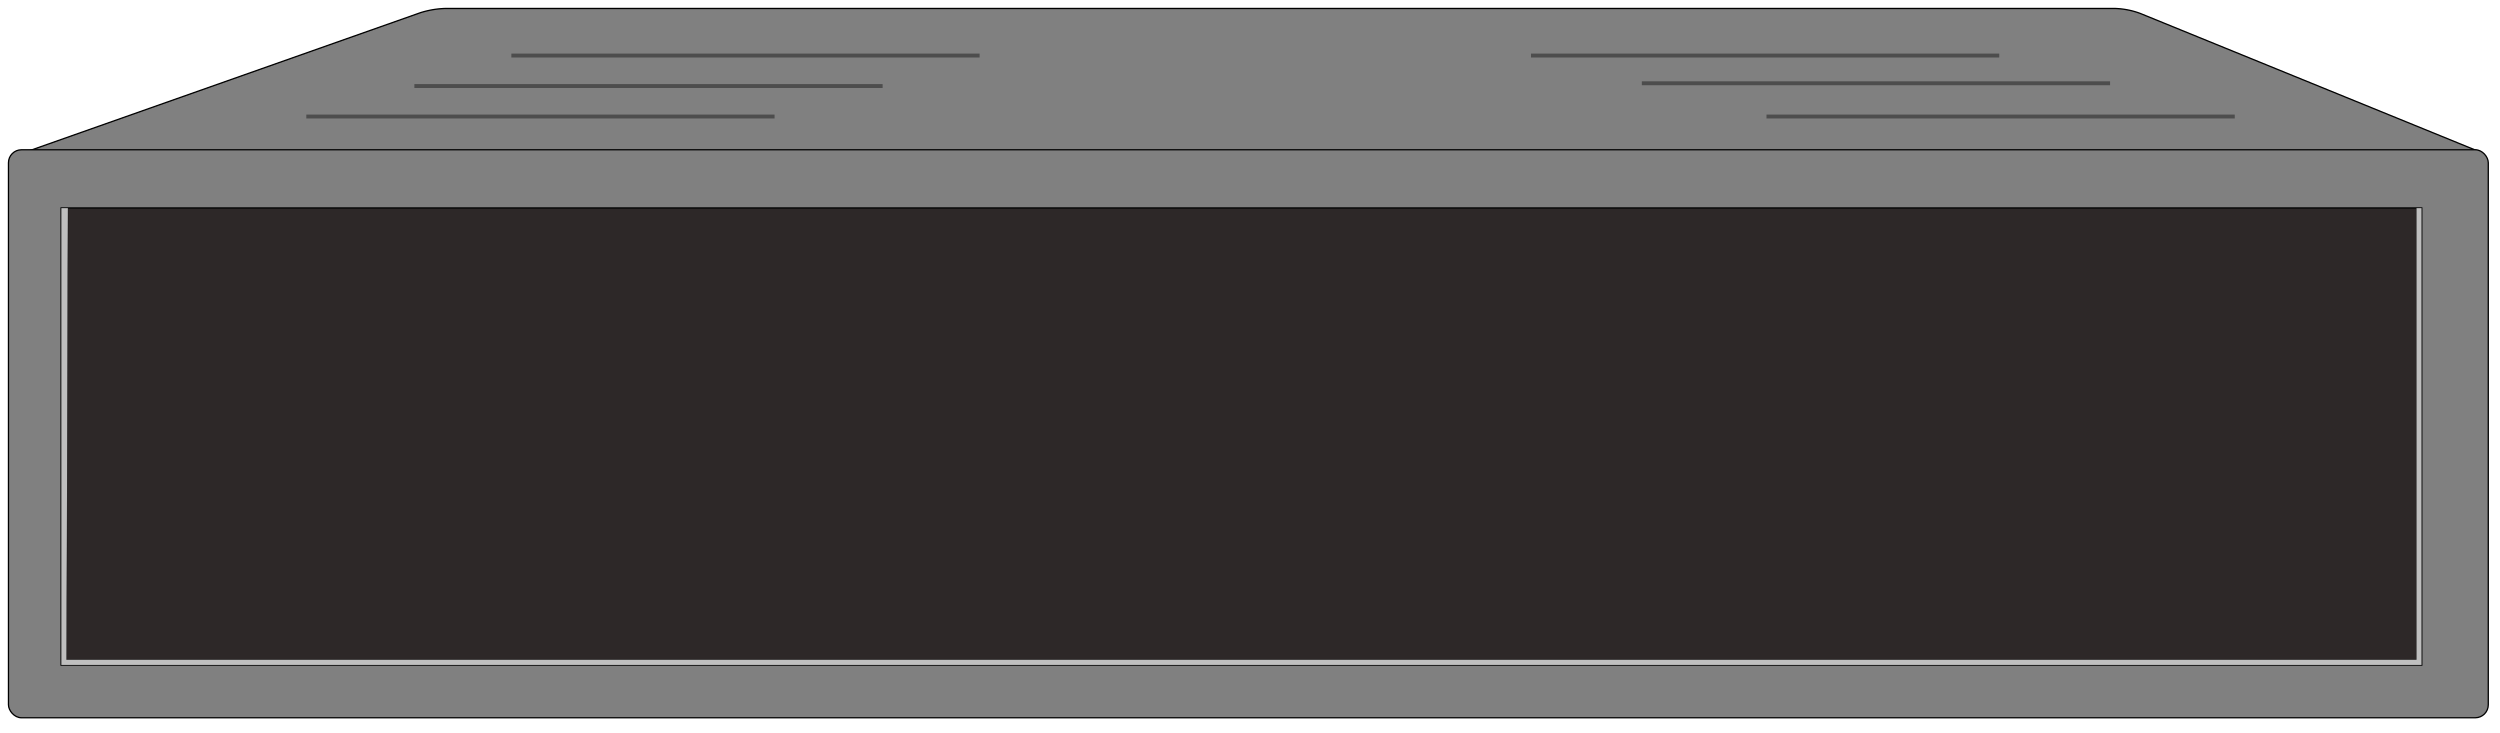 <svg xmlns="http://www.w3.org/2000/svg" xmlns:xlink="http://www.w3.org/1999/xlink" viewBox="0 0 1920 563">
<defs>
<style>.cls-1{isolation:isolate;}.cls-2{fill:gray;}.cls-3,.cls-6{fill:none;}.cls-3,.cls-4,.cls-5{stroke:#000;}.cls-3,.cls-4,.cls-5,.cls-6{stroke-miterlimit:10;}.cls-4{fill:#2d2828;}.cls-5{fill:#bfbfbf;stroke-width:0.25px;}.cls-6{stroke:#4d4d4d;stroke-width:3px;}.cls-7{opacity:0.75;mix-blend-mode:screen;}.cls-8{font-size:194.05px;fill:#0e9030;}.cls-8,.cls-9{font-family:MyriadPro-Regular, Myriad Pro;}.cls-9{font-size:89.16px;fill:#d02200;}</style>
</defs>
<title>digital_clock</title>
<g class="cls-1"><g id="Layer_2" data-name="Layer 2">
<path class="cls-2" d="M16.5,121.4c-5.5,0-5.76-1.49-.57-3.32L322.64,9.83A70.14,70.14,0,0,1,342.07,6.5h1282.3a61,61,0,0,1,19.26,3.78l258.11,105.23c5.09,2.07,4.76,3.78-.74,3.78Z"/>
<path class="cls-3" d="M16.5,121.4c-5.5,0-5.76-1.49-.57-3.32L322.64,9.83A70.14,70.14,0,0,1,342.07,6.5h1282.3a61,61,0,0,1,19.26,3.78l258.11,105.23c5.09,2.07,4.76,3.78-.74,3.78Z"/>
<rect class="cls-2" x="6.5" y="115.02" width="1904.5" height="436.23" rx="10" ry="10"/>
<rect class="cls-3" x="6.5" y="115.02" width="1904.5" height="436.23" rx="10" ry="10"/>
<rect class="cls-4" x="46.93" y="159.71" width="1813" height="351.11"/>
<polyline class="cls-5" points="52.25 159.71 51.19 506.56 1855.67 506.56 1855.67 159.71 1859.93 159.71 1859.93 510.82 46.93 510.82 46.93 159.71 52.25 159.71 52.25 159.71 52.25 159.71"/>
<line class="cls-6" x1="392.72" y1="42.67" x2="752.34" y2="42.67"/>
<line class="cls-6" x1="318.24" y1="66.08" x2="677.86" y2="66.08"/>
<line class="cls-6" x1="235.25" y1="89.49" x2="594.87" y2="89.49"/>
<line class="cls-6" x1="1175.8" y1="42.67" x2="1535.42" y2="42.67"/>
<line class="cls-6" x1="1260.92" y1="63.95" x2="1620.54" y2="63.95"/>
<line class="cls-6" x1="1356.67" y1="89.49" x2="1716.29" y2="89.49"/>
</g></g></svg>